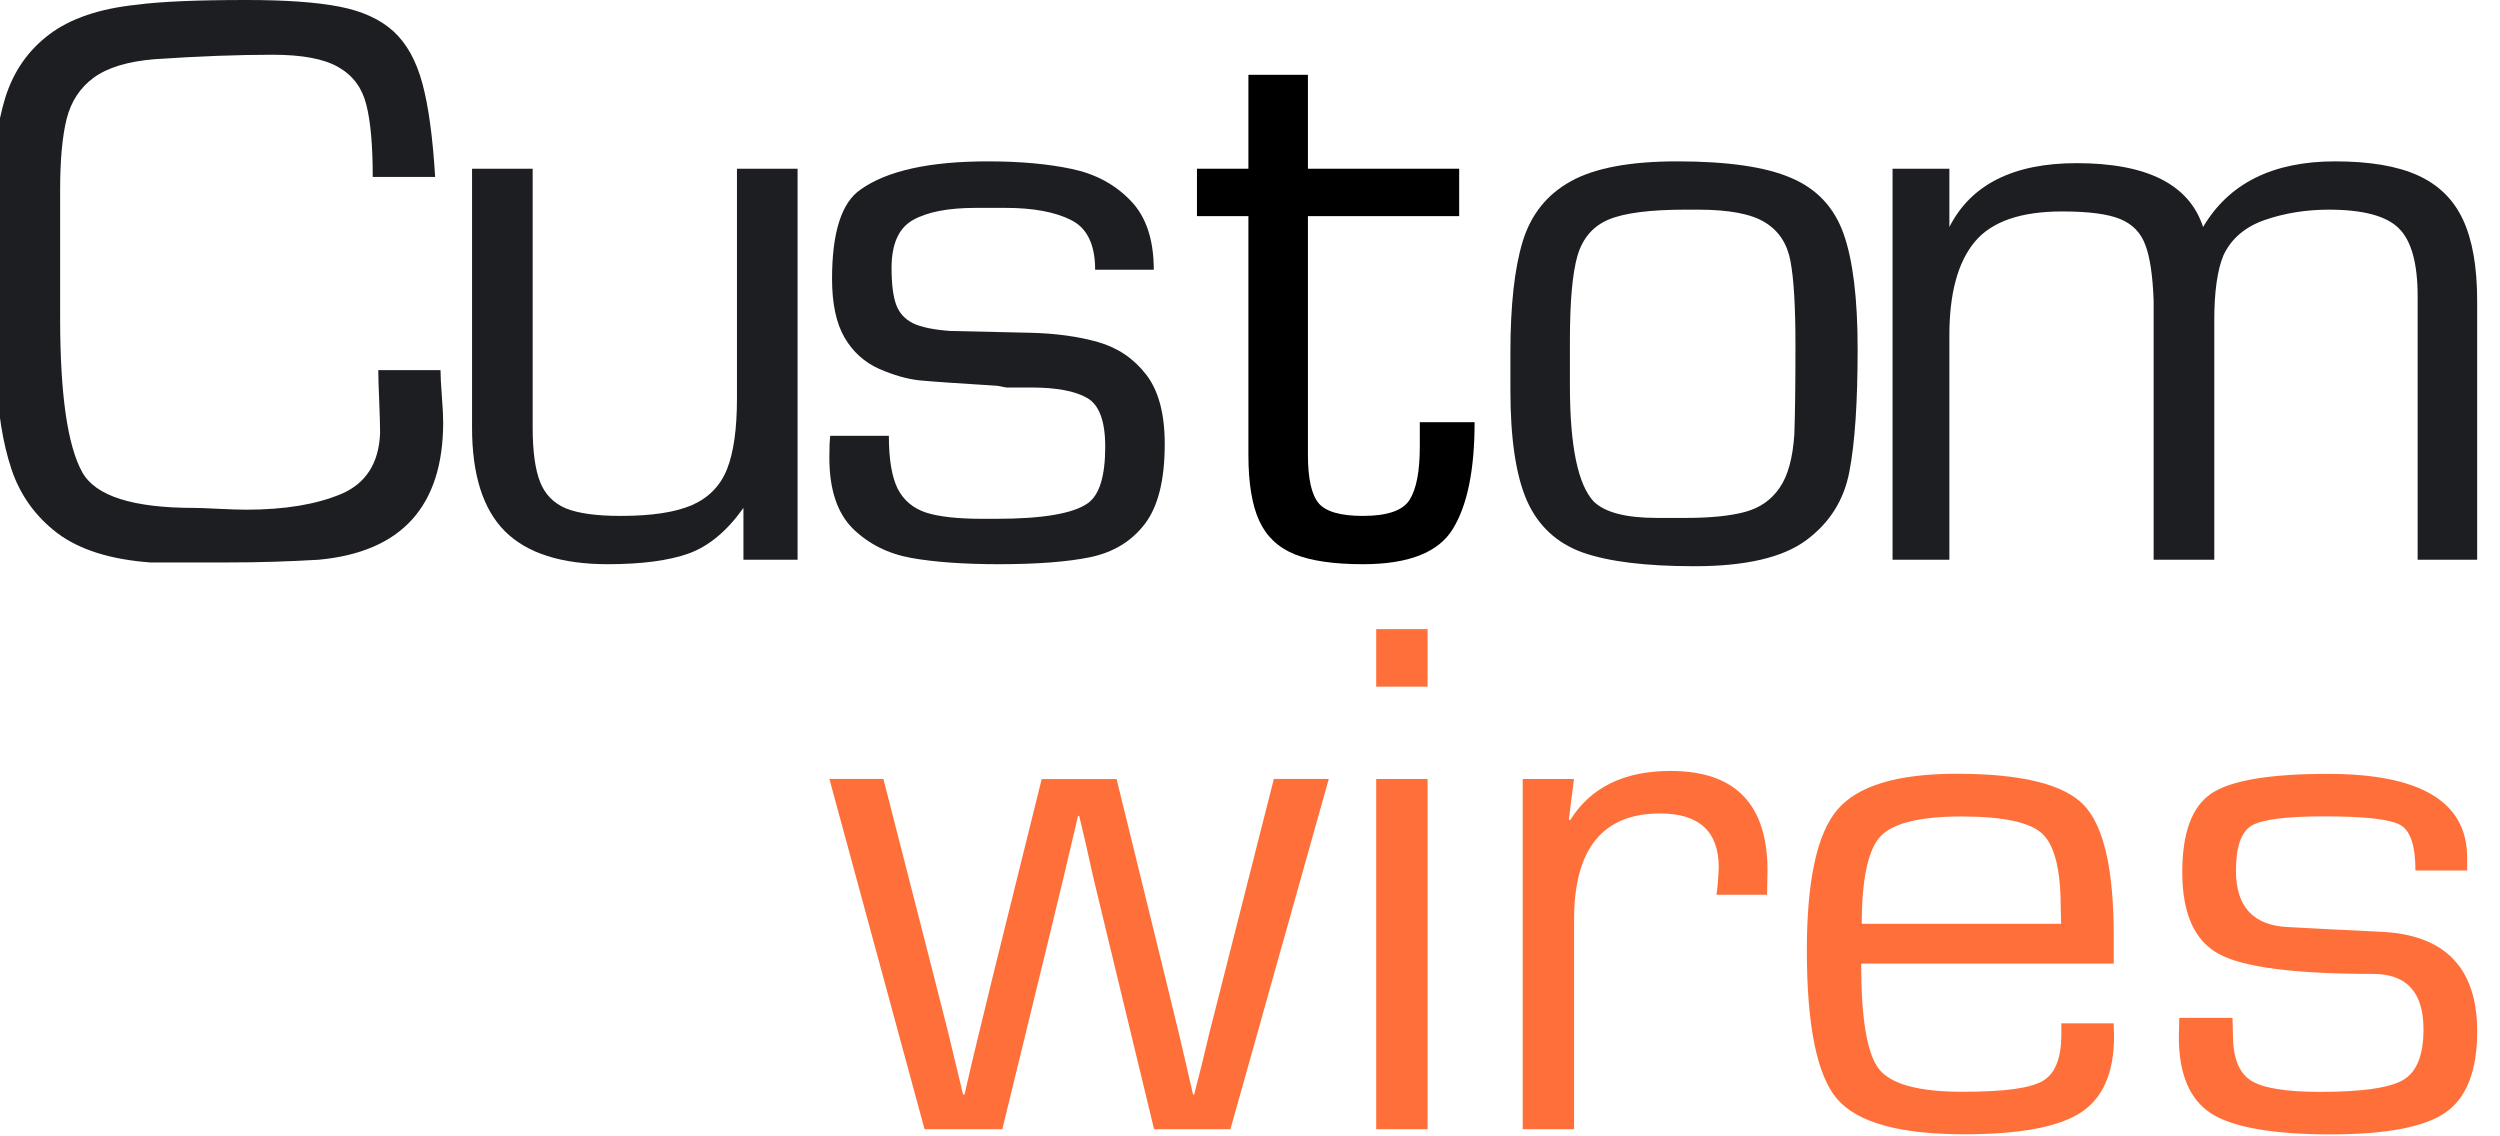 <svg width="88" height="40" viewBox="0 0 88 40" fill="none" xmlns="http://www.w3.org/2000/svg">
<g clip-path="url(#clip0_421_1723)">
<g clip-path="url(#clip1_421_1723)">
<path d="M13.316 13.029H15.506C15.506 13.232 15.522 13.538 15.553 13.945C15.585 14.353 15.6 14.658 15.6 14.862C15.6 17.818 14.138 19.432 11.214 19.703C10.153 19.766 9.1 19.798 8.056 19.798H5.283C3.882 19.693 2.792 19.348 2.015 18.764C1.243 18.173 0.705 17.421 0.401 16.507C0.096 15.588 -0.08 14.486 -0.127 13.201C-0.174 11.916 -0.211 10.812 -0.237 9.887V6.769C-0.237 5.458 -0.096 4.345 0.188 3.431C0.477 2.512 0.991 1.773 1.732 1.214C2.477 0.65 3.509 0.3 4.827 0.165C5.646 0.055 6.927 0 8.67 0C10.061 0 11.156 0.078 11.954 0.235C12.757 0.392 13.39 0.682 13.852 1.105C14.314 1.528 14.653 2.139 14.868 2.938C15.083 3.732 15.233 4.829 15.317 6.228H13.12C13.12 5.105 13.043 4.254 12.891 3.674C12.744 3.089 12.419 2.653 11.915 2.366C11.416 2.074 10.647 1.927 9.607 1.927C8.368 1.927 6.979 1.98 5.441 2.084C4.496 2.162 3.782 2.379 3.299 2.734C2.821 3.084 2.503 3.567 2.346 4.184C2.194 4.795 2.117 5.625 2.117 6.675V11.203C2.117 13.883 2.377 15.69 2.897 16.625C3.364 17.46 4.674 17.878 6.827 17.878C6.985 17.878 7.271 17.889 7.685 17.91C8.1 17.93 8.428 17.941 8.67 17.941C10.014 17.941 11.124 17.758 12.001 17.392C12.878 17.022 13.337 16.306 13.379 15.246C13.379 14.99 13.369 14.614 13.348 14.118C13.327 13.621 13.316 13.258 13.316 13.029Z" fill="#1C1E22"/>
<path d="M28.075 5.939V19.703H26.169V17.878C25.592 18.693 24.948 19.228 24.24 19.484C23.531 19.735 22.583 19.86 21.397 19.86C19.759 19.86 18.551 19.474 17.774 18.701C17.002 17.928 16.616 16.711 16.616 15.05V5.939H18.75V15.05C18.75 15.88 18.837 16.518 19.01 16.962C19.183 17.4 19.485 17.711 19.916 17.894C20.352 18.071 20.995 18.16 21.846 18.16C22.943 18.16 23.783 18.032 24.366 17.776C24.954 17.515 25.363 17.092 25.594 16.507C25.825 15.922 25.941 15.094 25.941 14.024V5.939H28.075Z" fill="#1C1E22"/>
<path d="M40.613 9.495H38.549C38.549 8.613 38.269 8.03 37.707 7.748C37.145 7.461 36.37 7.317 35.383 7.317H34.352C33.375 7.317 32.635 7.461 32.131 7.748C31.632 8.03 31.383 8.592 31.383 9.433C31.383 10.002 31.438 10.435 31.548 10.733C31.658 11.026 31.858 11.242 32.147 11.383C32.435 11.519 32.871 11.608 33.454 11.65C34.399 11.671 35.328 11.692 36.242 11.713C37.155 11.733 37.959 11.843 38.652 12.041C39.345 12.24 39.909 12.621 40.345 13.185C40.781 13.749 40.999 14.564 40.999 15.63C40.999 16.894 40.765 17.831 40.298 18.442C39.836 19.048 39.2 19.437 38.392 19.61C37.589 19.777 36.512 19.86 35.163 19.86C33.934 19.86 32.908 19.787 32.084 19.641C31.265 19.495 30.577 19.15 30.02 18.607C29.469 18.058 29.193 17.225 29.193 16.108C29.193 15.747 29.204 15.491 29.225 15.34H31.288C31.288 16.16 31.391 16.779 31.595 17.197C31.805 17.609 32.139 17.891 32.596 18.043C33.052 18.189 33.714 18.262 34.58 18.262H35.06C36.699 18.262 37.775 18.079 38.29 17.714C38.699 17.426 38.904 16.763 38.904 15.724C38.904 14.82 38.691 14.248 38.266 14.008C37.841 13.762 37.182 13.64 36.289 13.64H35.447C35.415 13.64 35.352 13.629 35.257 13.608C35.163 13.588 35.097 13.577 35.06 13.577C33.701 13.493 32.803 13.431 32.367 13.389C31.931 13.342 31.456 13.206 30.942 12.982C30.427 12.752 30.023 12.386 29.729 11.885C29.435 11.378 29.288 10.689 29.288 9.817C29.288 8.182 29.621 7.135 30.288 6.675C31.217 6.012 32.711 5.68 34.769 5.68C35.908 5.68 36.893 5.769 37.722 5.946C38.552 6.119 39.24 6.487 39.786 7.051C40.337 7.61 40.613 8.425 40.613 9.495Z" fill="#1C1E22"/>
<path d="M51.363 5.939V7.607H46.039V16.014C46.039 16.844 46.165 17.411 46.417 17.714C46.669 18.011 47.189 18.16 47.976 18.16C48.837 18.16 49.386 17.97 49.622 17.588C49.859 17.207 49.977 16.585 49.977 15.724V14.862H51.906C51.906 16.533 51.652 17.784 51.142 18.615C50.638 19.445 49.583 19.86 47.976 19.86C46.953 19.86 46.149 19.743 45.566 19.508C44.989 19.273 44.574 18.878 44.322 18.325C44.07 17.771 43.944 17.001 43.944 16.014V7.607H42.133V5.939H43.944V2.632H46.039V5.939H51.363Z" fill="black"/>
<path d="M53.166 12.418C53.166 10.751 53.311 9.443 53.6 8.493C53.894 7.542 54.461 6.837 55.301 6.377C56.141 5.912 57.385 5.68 59.034 5.68C60.808 5.68 62.145 5.873 63.042 6.26C63.946 6.641 64.562 7.296 64.893 8.226C65.224 9.156 65.389 10.511 65.389 12.292C65.389 14.162 65.292 15.598 65.098 16.601C64.909 17.604 64.4 18.411 63.57 19.022C62.746 19.628 61.438 19.931 59.648 19.931C57.931 19.931 56.616 19.769 55.702 19.445C54.794 19.116 54.143 18.51 53.749 17.627C53.361 16.745 53.166 15.447 53.166 13.734V12.418ZM55.261 13.577C55.261 15.692 55.54 17.05 56.096 17.651C56.49 18.038 57.233 18.231 58.325 18.231H59.325C60.207 18.231 60.908 18.16 61.428 18.019C61.948 17.878 62.352 17.596 62.641 17.173C62.935 16.75 63.108 16.118 63.161 15.277C63.187 14.546 63.2 13.496 63.2 12.128C63.2 10.796 63.142 9.822 63.027 9.205C62.916 8.589 62.62 8.132 62.137 7.834C61.659 7.532 60.871 7.38 59.774 7.38H59.325C58.086 7.38 57.188 7.495 56.632 7.725C56.08 7.955 55.713 8.378 55.529 8.994C55.351 9.61 55.261 10.603 55.261 11.971V13.577Z" fill="#1C1E22"/>
<path d="M66.618 5.939H68.618V7.991C69.379 6.492 70.873 5.743 73.099 5.743C75.577 5.743 77.061 6.492 77.549 7.991C78.457 6.45 80.006 5.68 82.195 5.68C83.413 5.68 84.385 5.844 85.109 6.174C85.839 6.503 86.369 7.025 86.7 7.74C87.031 8.451 87.196 9.401 87.196 10.592V19.703H85.101V10.428C85.101 9.263 84.878 8.464 84.432 8.03C83.991 7.597 83.172 7.38 81.975 7.38C81.177 7.38 80.429 7.5 79.73 7.74C79.032 7.981 78.544 8.396 78.266 8.986C78.05 9.508 77.943 10.268 77.943 11.266V19.703H75.808V10.592C75.777 9.709 75.68 9.054 75.517 8.626C75.359 8.192 75.063 7.887 74.627 7.709C74.197 7.532 73.517 7.443 72.587 7.443C71.128 7.443 70.101 7.8 69.508 8.516C68.915 9.232 68.618 10.328 68.618 11.806V19.703H66.618V5.939Z" fill="#1C1E22"/>
<path d="M46.773 27.419L43.311 39.747H40.623L38.969 32.899L38.466 30.809L38.234 29.763L37.988 28.718H37.948L37.701 29.763L37.455 30.809L36.951 32.899L35.282 39.747H32.544L29.195 27.419H31.096L32.842 34.242L33.386 36.384L33.643 37.455L33.9 38.526H33.952L34.198 37.455L34.456 36.384L34.974 34.257L36.668 27.423H39.304L40.984 34.271L41.502 36.398L41.748 37.455L41.995 38.526H42.035L42.307 37.455L42.564 36.384L43.108 34.242L44.84 27.419H46.777H46.773Z" fill="#FF6F39"/>
<path d="M50.251 22.145V24.17H48.442V22.145H50.251ZM50.251 27.42V39.747H48.442V27.42H50.251Z" fill="#FF6F39"/>
<path d="M53.596 27.42H55.404L55.224 28.839L55.264 28.879C55.981 27.72 57.161 27.137 58.804 27.137C61.08 27.137 62.216 28.307 62.216 30.644L62.201 31.495H60.418L60.459 31.187C60.484 30.86 60.499 30.64 60.499 30.53C60.499 29.265 59.808 28.634 58.433 28.634C56.419 28.634 55.408 29.877 55.408 32.36V39.747H53.599V27.42H53.596Z" fill="#FF6F39"/>
<path d="M72.552 36.021H74.401L74.415 36.472C74.415 37.752 74.026 38.651 73.246 39.16C72.467 39.67 71.1 39.927 69.144 39.927C66.869 39.927 65.377 39.513 64.667 38.684C63.958 37.855 63.601 36.112 63.601 33.453C63.601 30.996 63.958 29.345 64.674 28.502C65.391 27.658 66.788 27.236 68.876 27.236C71.151 27.236 72.64 27.603 73.346 28.333C74.052 29.063 74.404 30.603 74.404 32.951V33.919H65.513C65.513 35.863 65.722 37.099 66.141 37.631C66.56 38.163 67.534 38.43 69.067 38.43C70.6 38.43 71.467 38.302 71.905 38.049C72.342 37.796 72.559 37.246 72.559 36.406V36.021H72.552ZM72.552 32.514L72.537 31.935C72.537 30.603 72.317 29.738 71.879 29.338C71.442 28.938 70.493 28.74 69.038 28.74C67.582 28.74 66.623 28.975 66.189 29.444C65.755 29.914 65.535 30.937 65.535 32.518H72.552V32.514Z" fill="#FF6F39"/>
<path d="M86.833 30.644H85.024C85.024 29.785 84.852 29.25 84.502 29.045C84.153 28.839 83.256 28.736 81.808 28.736C80.463 28.736 79.61 28.846 79.249 29.067C78.889 29.287 78.706 29.811 78.706 30.647C78.706 31.913 79.312 32.573 80.529 32.632L81.988 32.709L83.837 32.8C86.076 32.91 87.197 34.08 87.197 36.307C87.197 37.69 86.826 38.64 86.087 39.157C85.348 39.674 83.988 39.931 82.017 39.931C80.047 39.931 78.599 39.685 77.838 39.197C77.077 38.709 76.695 37.807 76.695 36.501L76.71 35.83H78.584L78.599 36.41C78.599 37.217 78.805 37.756 79.22 38.027C79.635 38.298 80.448 38.434 81.661 38.434C83.15 38.434 84.131 38.291 84.602 38.009C85.072 37.726 85.307 37.132 85.307 36.23C85.307 34.931 84.715 34.282 83.535 34.282C80.786 34.282 78.981 34.051 78.114 33.585C77.246 33.119 76.816 32.158 76.816 30.695C76.816 29.312 77.158 28.388 77.842 27.93C78.525 27.471 79.889 27.24 81.933 27.24C85.208 27.24 86.844 28.223 86.844 30.192V30.644H86.833Z" fill="#FF6F39"/>
</g>
</g>
<defs>
<clipPath id="clip0_421_1723">
<rect width="88" height="40" rx="4" fill="white"/>
</clipPath>
<clipPath id="clip1_421_1723">
<rect width="87.474" height="40" fill="white" transform="translate(-0.237)"/>
</clipPath>
</defs>
</svg>
